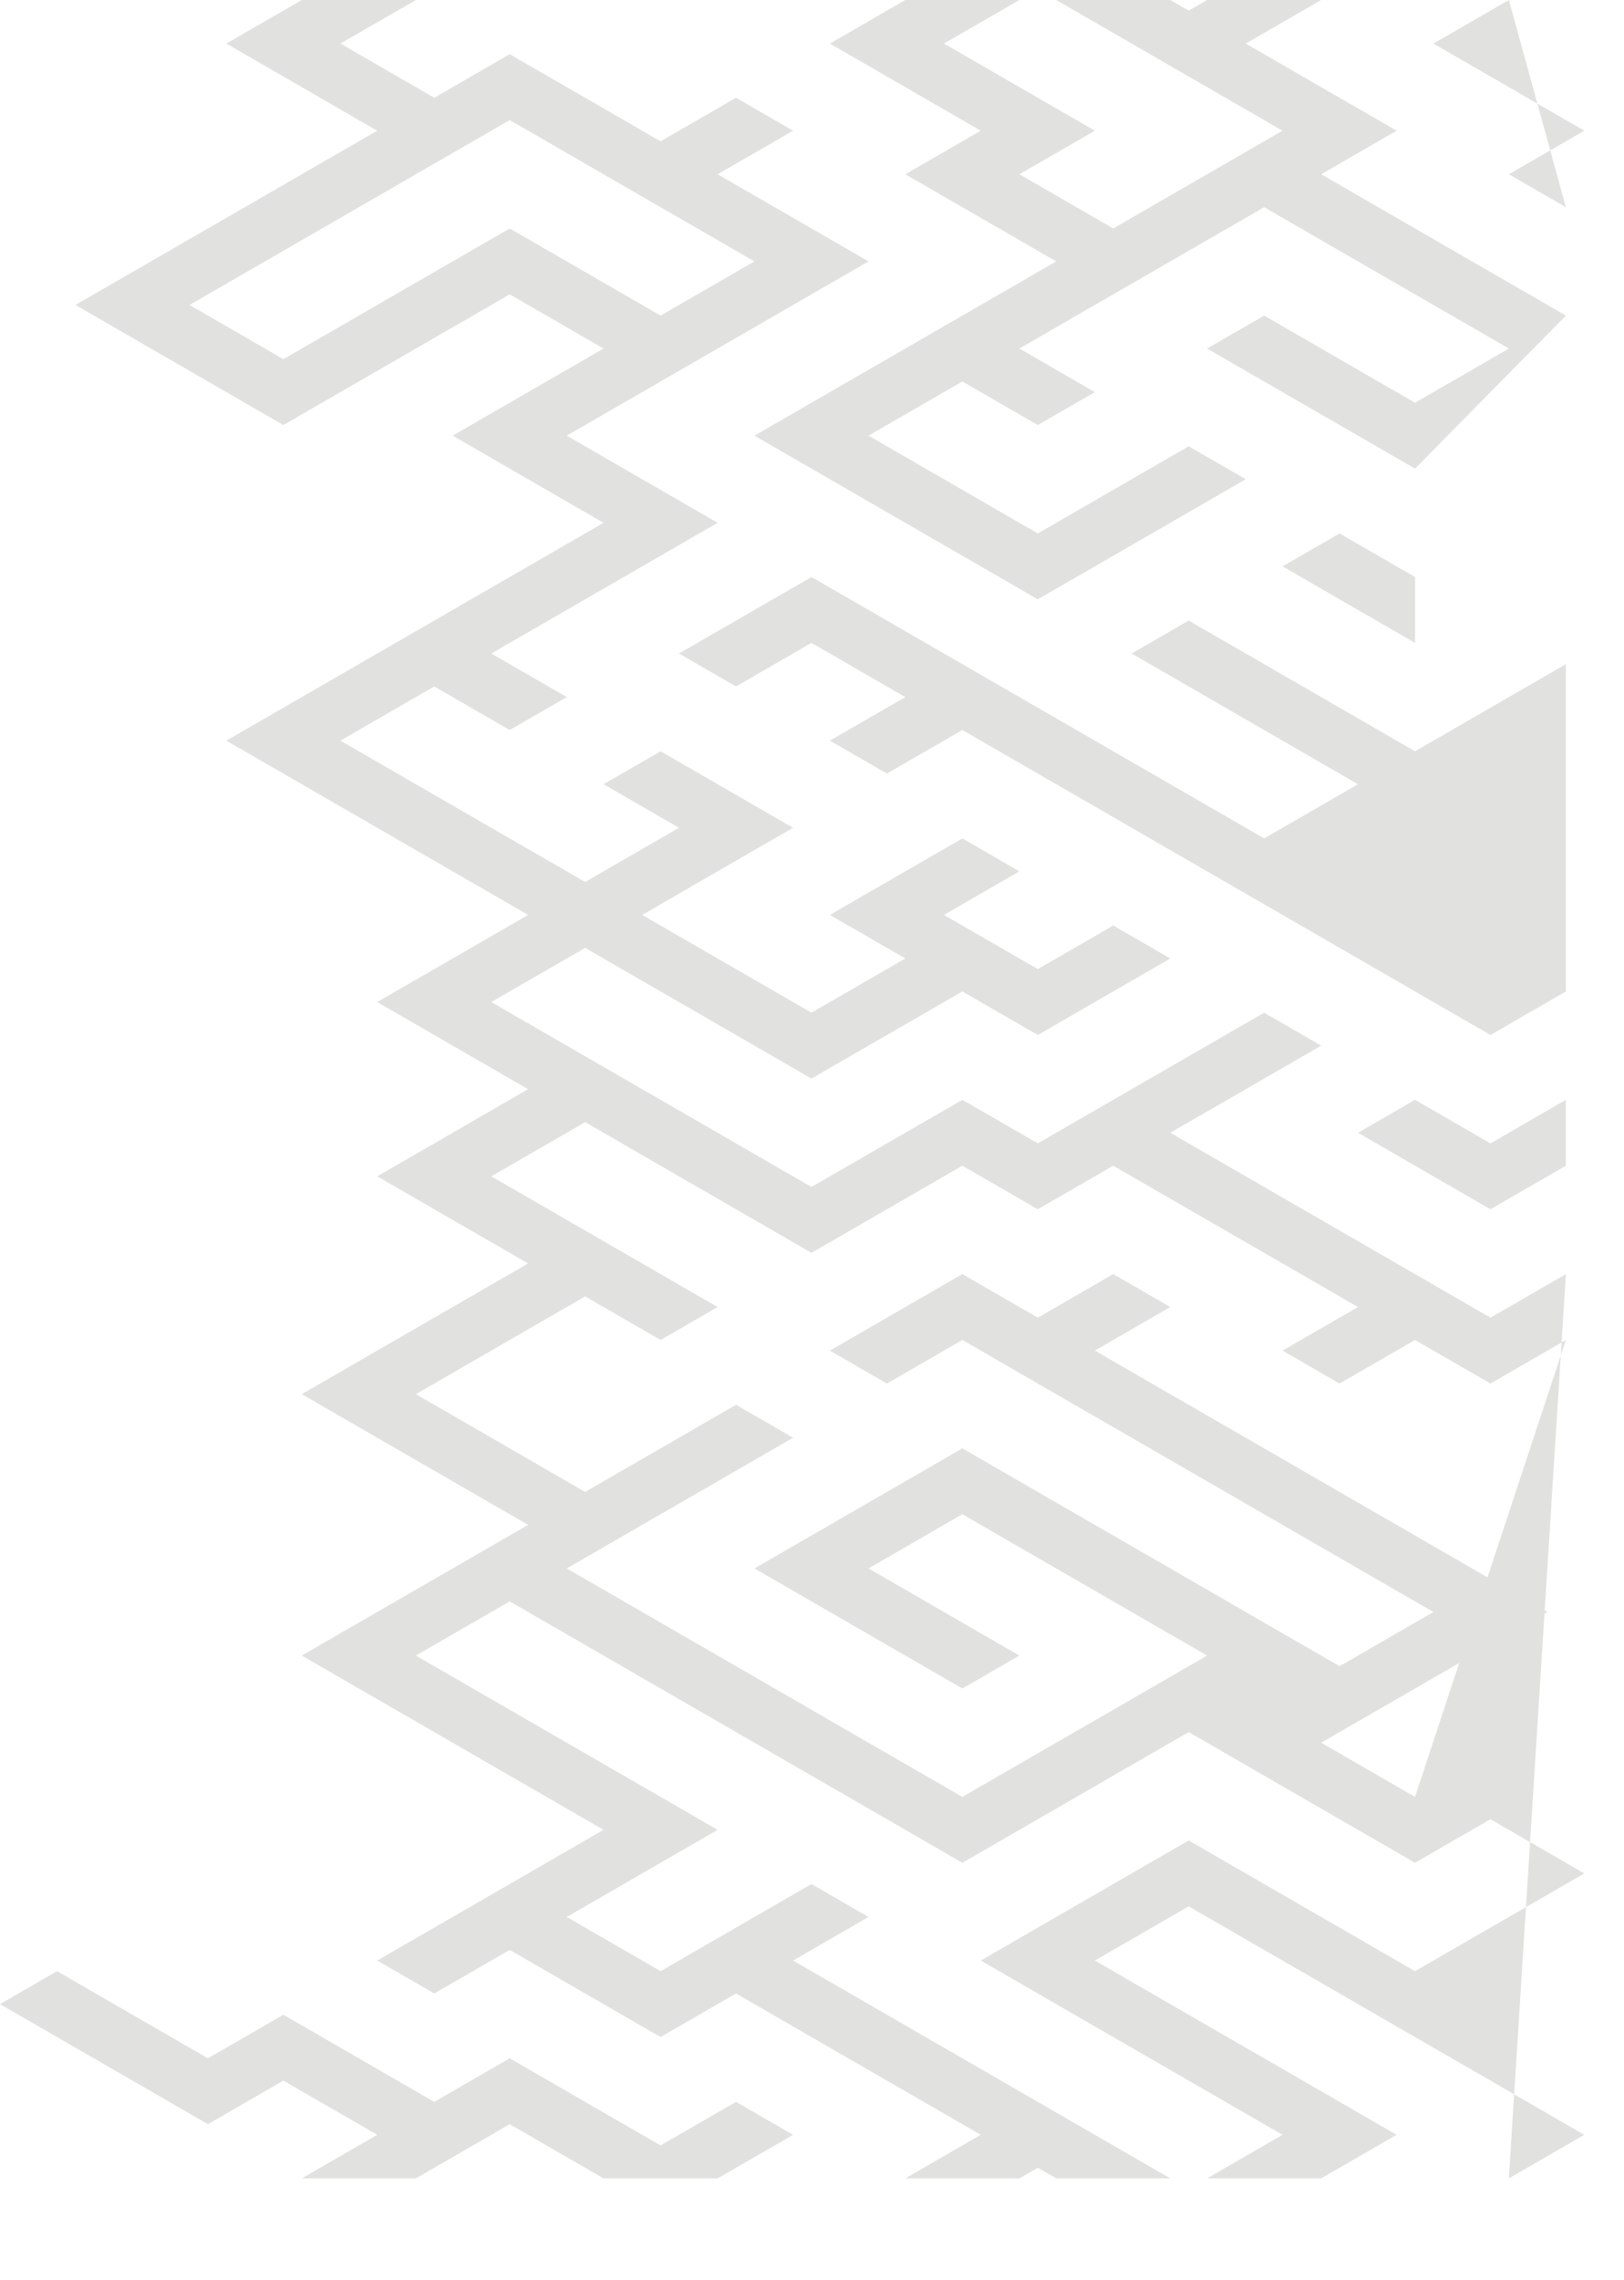 <svg xmlns="http://www.w3.org/2000/svg" width="844.67" height="1185.603" viewBox="0 0 844.67 1185.603">
  <g id="Group_729" data-name="Group 729" transform="translate(-19.895 0.002)">
    <path id="Path_2350" data-name="Path 2350" d="M834.348,345.346l-78.479,45.31L638.151,322.691l-29.666,17.128L726.2,407.784,677.39,435.966,441.955,300.037l-68.907,39.782,29.667,17.128,39.24-22.654,48.811,28.181-39.239,22.655,29.667,17.128L520.433,379.6,795.108,538.187l39.24-22.656" fill="#e1e1df"/>
    <path id="Path_2352" data-name="Path 2352" d="M804.681,90.617l29.667,17.128L826.21,78.188ZM826.21,78.188l17.71-10.226-24.406-14.09ZM804.681,0,765.442,22.653l54.072,31.219Z" fill="#e1e1df"/>
    <path id="Path_2353" data-name="Path 2353" d="M804.681,1132.739l39.239-22.655-36.481-21.062Zm8.9-141.067,30.339-17.517-28.206-16.284Zm-283.575,27.793,156.957,90.619-39.238,22.655h59.333l39.239-22.655L589.34,1019.465l48.811-28.181,169.288,97.738,6.142-97.35-57.711,33.32L638.151,957.027Zm274.675-249.2,6.664-3.847Zm23.734-13.7,5.933-3.426Zm-17.07,9.855,17.07-9.855,3.261-51.7Zm20.76-68.348-.429,6.793,2.672-8.088Zm-37-103.516L755.87,571.9,726.2,589.023l68.906,39.783,39.239-22.654V571.9ZM707.057,906.191l71.816-41.463-23,69.645ZM118.468,158.582,285,62.436l127.29,73.491-48.812,28.182L285,118.8,167.28,186.763ZM176.852,0,137.613,22.653l78.478,45.309L59.135,158.582,167.28,221.019,285,153.055l48.811,28.181-78.478,45.31,78.478,45.31L137.613,385.13,294.57,475.75l-78.478,45.309,78.478,45.31-78.478,45.309,78.478,45.309L176.852,724.952,294.57,792.916,176.852,860.881,333.809,951.5l-117.717,67.964,29.667,17.129L285,1013.939l78.478,45.309,39.24-22.654,127.29,73.49-39.239,22.655H550.1l9.572-5.527,9.573,5.527h59.334l-196.2-113.274,39.239-22.655-29.667-17.128-78.479,45.31L314.665,996.81,393.144,951.5l-156.958-90.62L285,832.7,520.433,968.629l117.718-67.964L755.87,968.629l39.239-22.654,20.6,11.9,7.491-118.738,1.57-.906-1.46-.844,5.1-80.824-17.07,9.855-17.769,53.8L589.34,702.3l39.239-22.655-29.667-17.128-39.24,22.655-39.239-22.655L451.527,702.3l29.667,17.129,39.239-22.655L765.442,838.227l-48.812,28.18-196.2-113.274L412.288,815.572,520.433,878.01,550.1,860.881l-78.478-45.309,48.811-28.182,127.291,73.491L520.433,934.373l-205.768-118.8,117.717-67.966-29.666-17.127-78.479,45.309-88.051-50.836,88.051-50.836,39.239,22.655,29.668-17.129L275.425,611.678,324.237,583.5l117.718,67.964,78.478-45.309,39.239,22.654,39.24-22.654,127.29,73.49L686.963,702.3l29.667,17.129,39.24-22.655,39.239,22.655,37-21.36,2.243-35.552-39.239,22.655-166.53-96.146,78.478-45.309-29.666-17.129L559.672,594.55,520.433,571.9l-78.478,45.31-166.53-96.146,48.812-28.181,117.718,67.964,78.478-45.31,39.239,22.655L628.579,498.4l-29.667-17.129-39.24,22.655L510.861,475.75,550.1,453.094l-29.667-17.128L451.527,475.75l39.24,22.655-48.812,28.18L353.9,475.75l78.479-45.31-68.907-39.783-29.667,17.127,39.239,22.656-48.811,28.181L196.946,385.13l48.813-28.182L285,379.6l29.667-17.128-39.24-22.655,117.719-67.964-78.479-45.31,156.957-90.619-78.478-45.31,39.238-22.655L402.715,50.835,363.476,73.489,285,28.18,245.759,50.835,196.946,22.653,236.185,0Z" fill="#e1e1df"/>
    <path id="Path_2354" data-name="Path 2354" d="M363.476,1115.611,285,1070.3l-39.239,22.655-78.479-45.309L128.04,1070.3l-78.478-45.309L19.9,1042.12l108.145,62.438,39.239-22.655,48.812,28.181-39.239,22.655h59.334L285,1104.558l48.811,28.181h59.334l39.239-22.655-29.666-17.128Z" fill="#e1e1df"/>
    <path id="Path_2355" data-name="Path 2355" d="M686.963,294.51l68.907,39.783V300.037l-39.24-22.654ZM647.724,0l-9.572,5.527L628.579,0H569.245L686.963,67.962,598.912,118.8,550.1,90.617l39.24-22.655L510.861,22.653,550.1,0H490.767L451.528,22.653l78.478,45.309L490.767,90.617l78.478,45.31L412.289,226.546l147.383,85.092L667.818,249.2l-29.666-17.128-78.48,45.31-88.05-50.837,48.811-28.182,39.239,22.655,29.668-17.128L550.1,181.236l127.291-73.491,127.29,73.491L755.87,209.418l-78.479-45.309-29.667,17.127L755.87,243.674l78.478-79.565L707.057,90.617,746.3,67.962,667.818,22.653,707.057,0Z" fill="#e1e1df"/>
  </g>
</svg>
